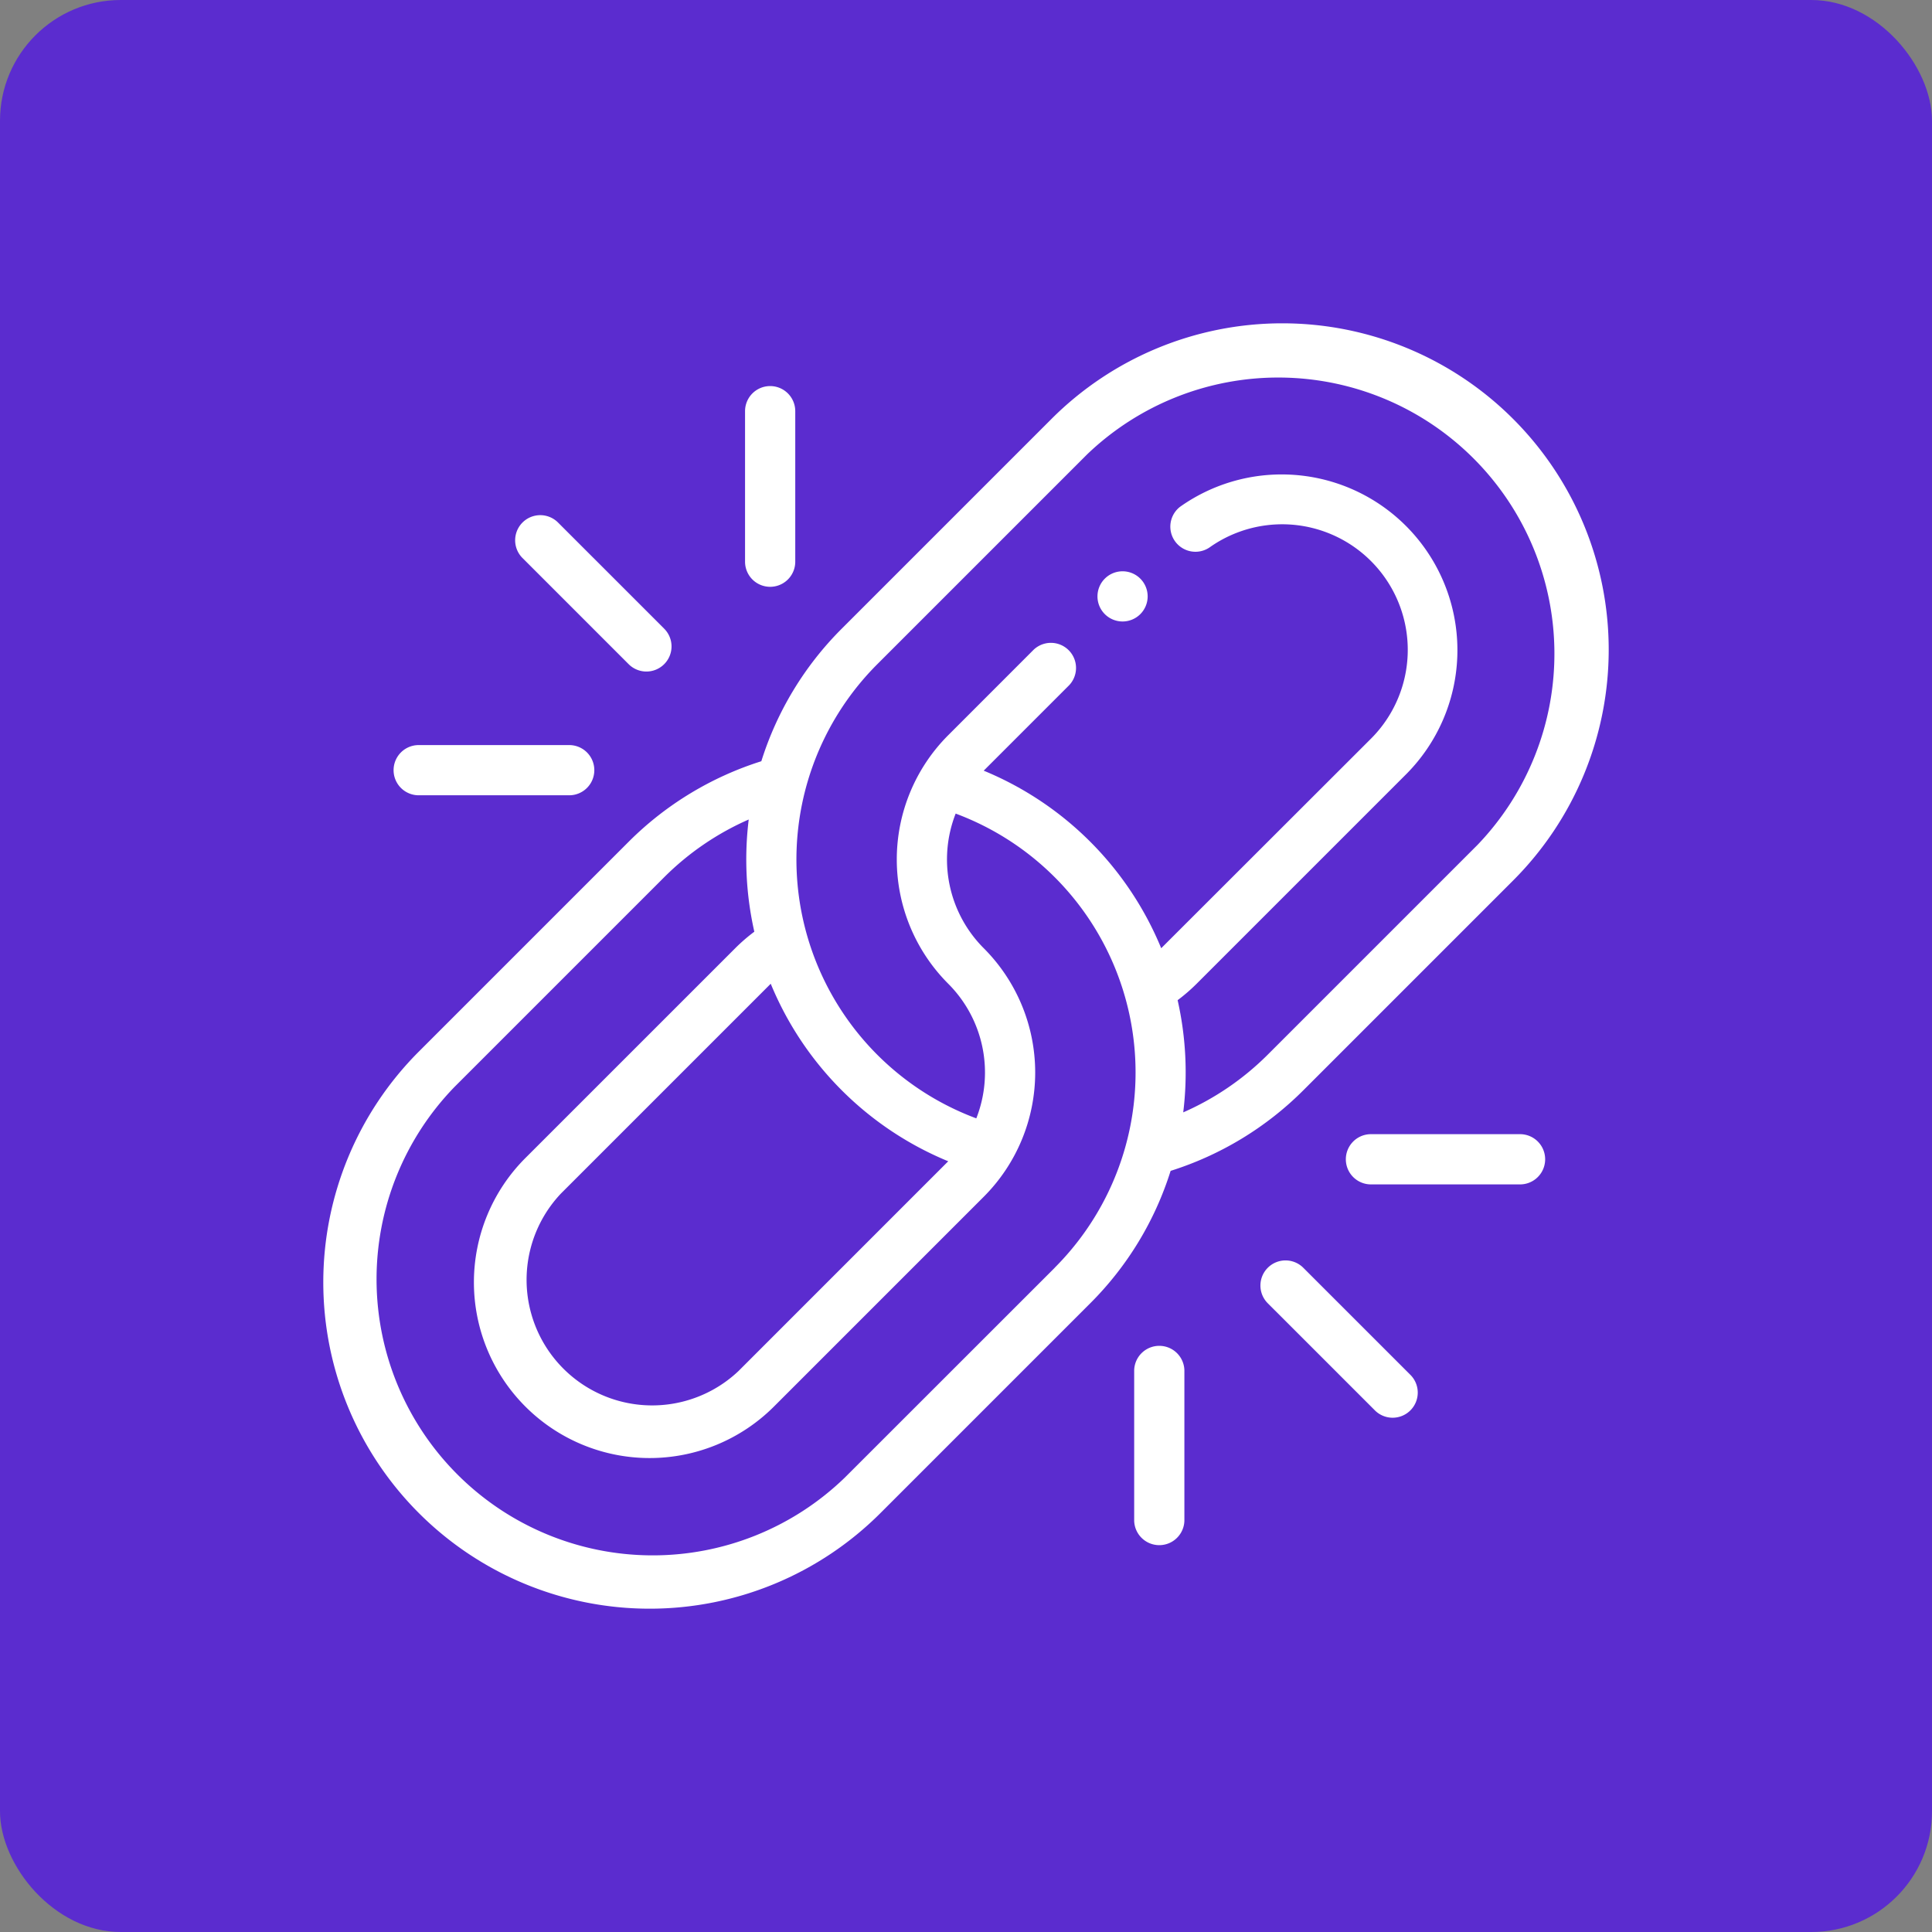 <svg id="Grupo_1099729" data-name="Grupo 1099729" xmlns="http://www.w3.org/2000/svg" width="80" height="80" viewBox="0 0 80 80">
  <rect x="0" y="0" width="80" height="80" fill="#808080" stroke="none"/>
  <rect id="Rectángulo_401800" data-name="Rectángulo 401800" width="80" height="80" rx="5" fill="#5b2ccf"/>
  <g id="Grupo_1102677" data-name="Grupo 1102677" transform="translate(13.383 13.383)">
    <path id="Trazado_879904" data-name="Trazado 879904" d="M30.159,3.962,21.471,12.65a13.436,13.436,0,0,0-3.329,5.488,13.524,13.524,0,0,0-5.492,3.333L3.962,30.159A13.514,13.514,0,0,0,23.074,49.271l8.688-8.688A13.426,13.426,0,0,0,35.09,35.1a13.516,13.516,0,0,0,5.492-3.333l8.688-8.688A13.514,13.514,0,0,0,30.159,3.962ZM18.531,27.351a13.512,13.512,0,0,0,7.35,7.352l-8.687,8.688A5.2,5.2,0,0,1,9.843,36.04l8.688-8.688h0Zm11.76,11.762L21.6,47.8A11.435,11.435,0,0,1,5.432,31.629l8.688-8.688a11.463,11.463,0,0,1,3.5-2.39,13.583,13.583,0,0,0,.232,4.646,7.286,7.286,0,0,0-.792.685L8.372,34.569A7.277,7.277,0,0,0,18.664,44.86l8.688-8.688a7.28,7.28,0,0,0,0-10.291,5.2,5.2,0,0,1-1.163-5.575,11.437,11.437,0,0,1,4.1,18.806ZM47.8,21.6l-8.688,8.688a11.463,11.463,0,0,1-3.5,2.39,13.593,13.593,0,0,0-.232-4.646,7.281,7.281,0,0,0,.792-.685l8.688-8.688A7.277,7.277,0,0,0,35.484,7.6a1.04,1.04,0,0,0,1.209,1.691,5.2,5.2,0,0,1,6.7,7.906L34.7,25.881h0a13.514,13.514,0,0,0-7.35-7.352l3.542-3.542a1.04,1.04,0,0,0-1.47-1.47L25.881,17.06a7.28,7.28,0,0,0,0,10.291,5.2,5.2,0,0,1,1.163,5.575,11.438,11.438,0,0,1-4.1-18.806l8.688-8.688A11.435,11.435,0,0,1,47.8,21.6Zm0,0" transform="translate(0 0)" fill="#fff"/>
    <path id="Trazado_879905" data-name="Trazado 879905" d="M310.435,99.845a1.039,1.039,0,1,1-1.039-1.04A1.039,1.039,0,0,1,310.435,99.845Zm0,0" transform="translate(-276.296 -88.532)" fill="#fff"/>
    <path id="Trazado_879906" data-name="Trazado 879906" d="M82.5,82.5a1.039,1.039,0,0,0,0-1.47l-4.41-4.41a1.04,1.04,0,0,0-1.47,1.471l4.41,4.41A1.04,1.04,0,0,0,82.5,82.5Zm0,0" transform="translate(-68.381 -68.381)" fill="#fff"/>
    <path id="Trazado_879907" data-name="Trazado 879907" d="M29.067,168.012a1.039,1.039,0,0,0,0,2.079H35.3a1.039,1.039,0,0,0,0-2.079Zm0,0" transform="translate(-25.113 -150.543)" fill="#fff"/>
    <path id="Trazado_879908" data-name="Trazado 879908" d="M168.012,26.067V32.3a1.039,1.039,0,1,0,2.079,0V26.067a1.039,1.039,0,1,0-2.079,0Zm0,0" transform="translate(-150.544 -22.424)" fill="#fff"/>
    <path id="Trazado_879909" data-name="Trazado 879909" d="M373.57,373.573a1.039,1.039,0,0,0,0,1.47l4.411,4.41a1.04,1.04,0,1,0,1.47-1.47l-4.41-4.41A1.04,1.04,0,0,0,373.57,373.573Zm0,0" transform="translate(-334.457 -334.46)" fill="#fff"/>
    <path id="Trazado_879910" data-name="Trazado 879910" d="M325.071,414.262v-6.238a1.04,1.04,0,0,0-2.079,0v6.238a1.04,1.04,0,0,0,2.079,0Zm0,0" transform="translate(-289.411 -364.671)" fill="#fff"/>
    <path id="Trazado_879911" data-name="Trazado 879911" d="M414.262,325.071a1.04,1.04,0,0,0,0-2.079h-6.238a1.04,1.04,0,0,0,0,2.079Zm0,0" transform="translate(-364.671 -289.411)" fill="#fff"/>
  </g>
</svg>

